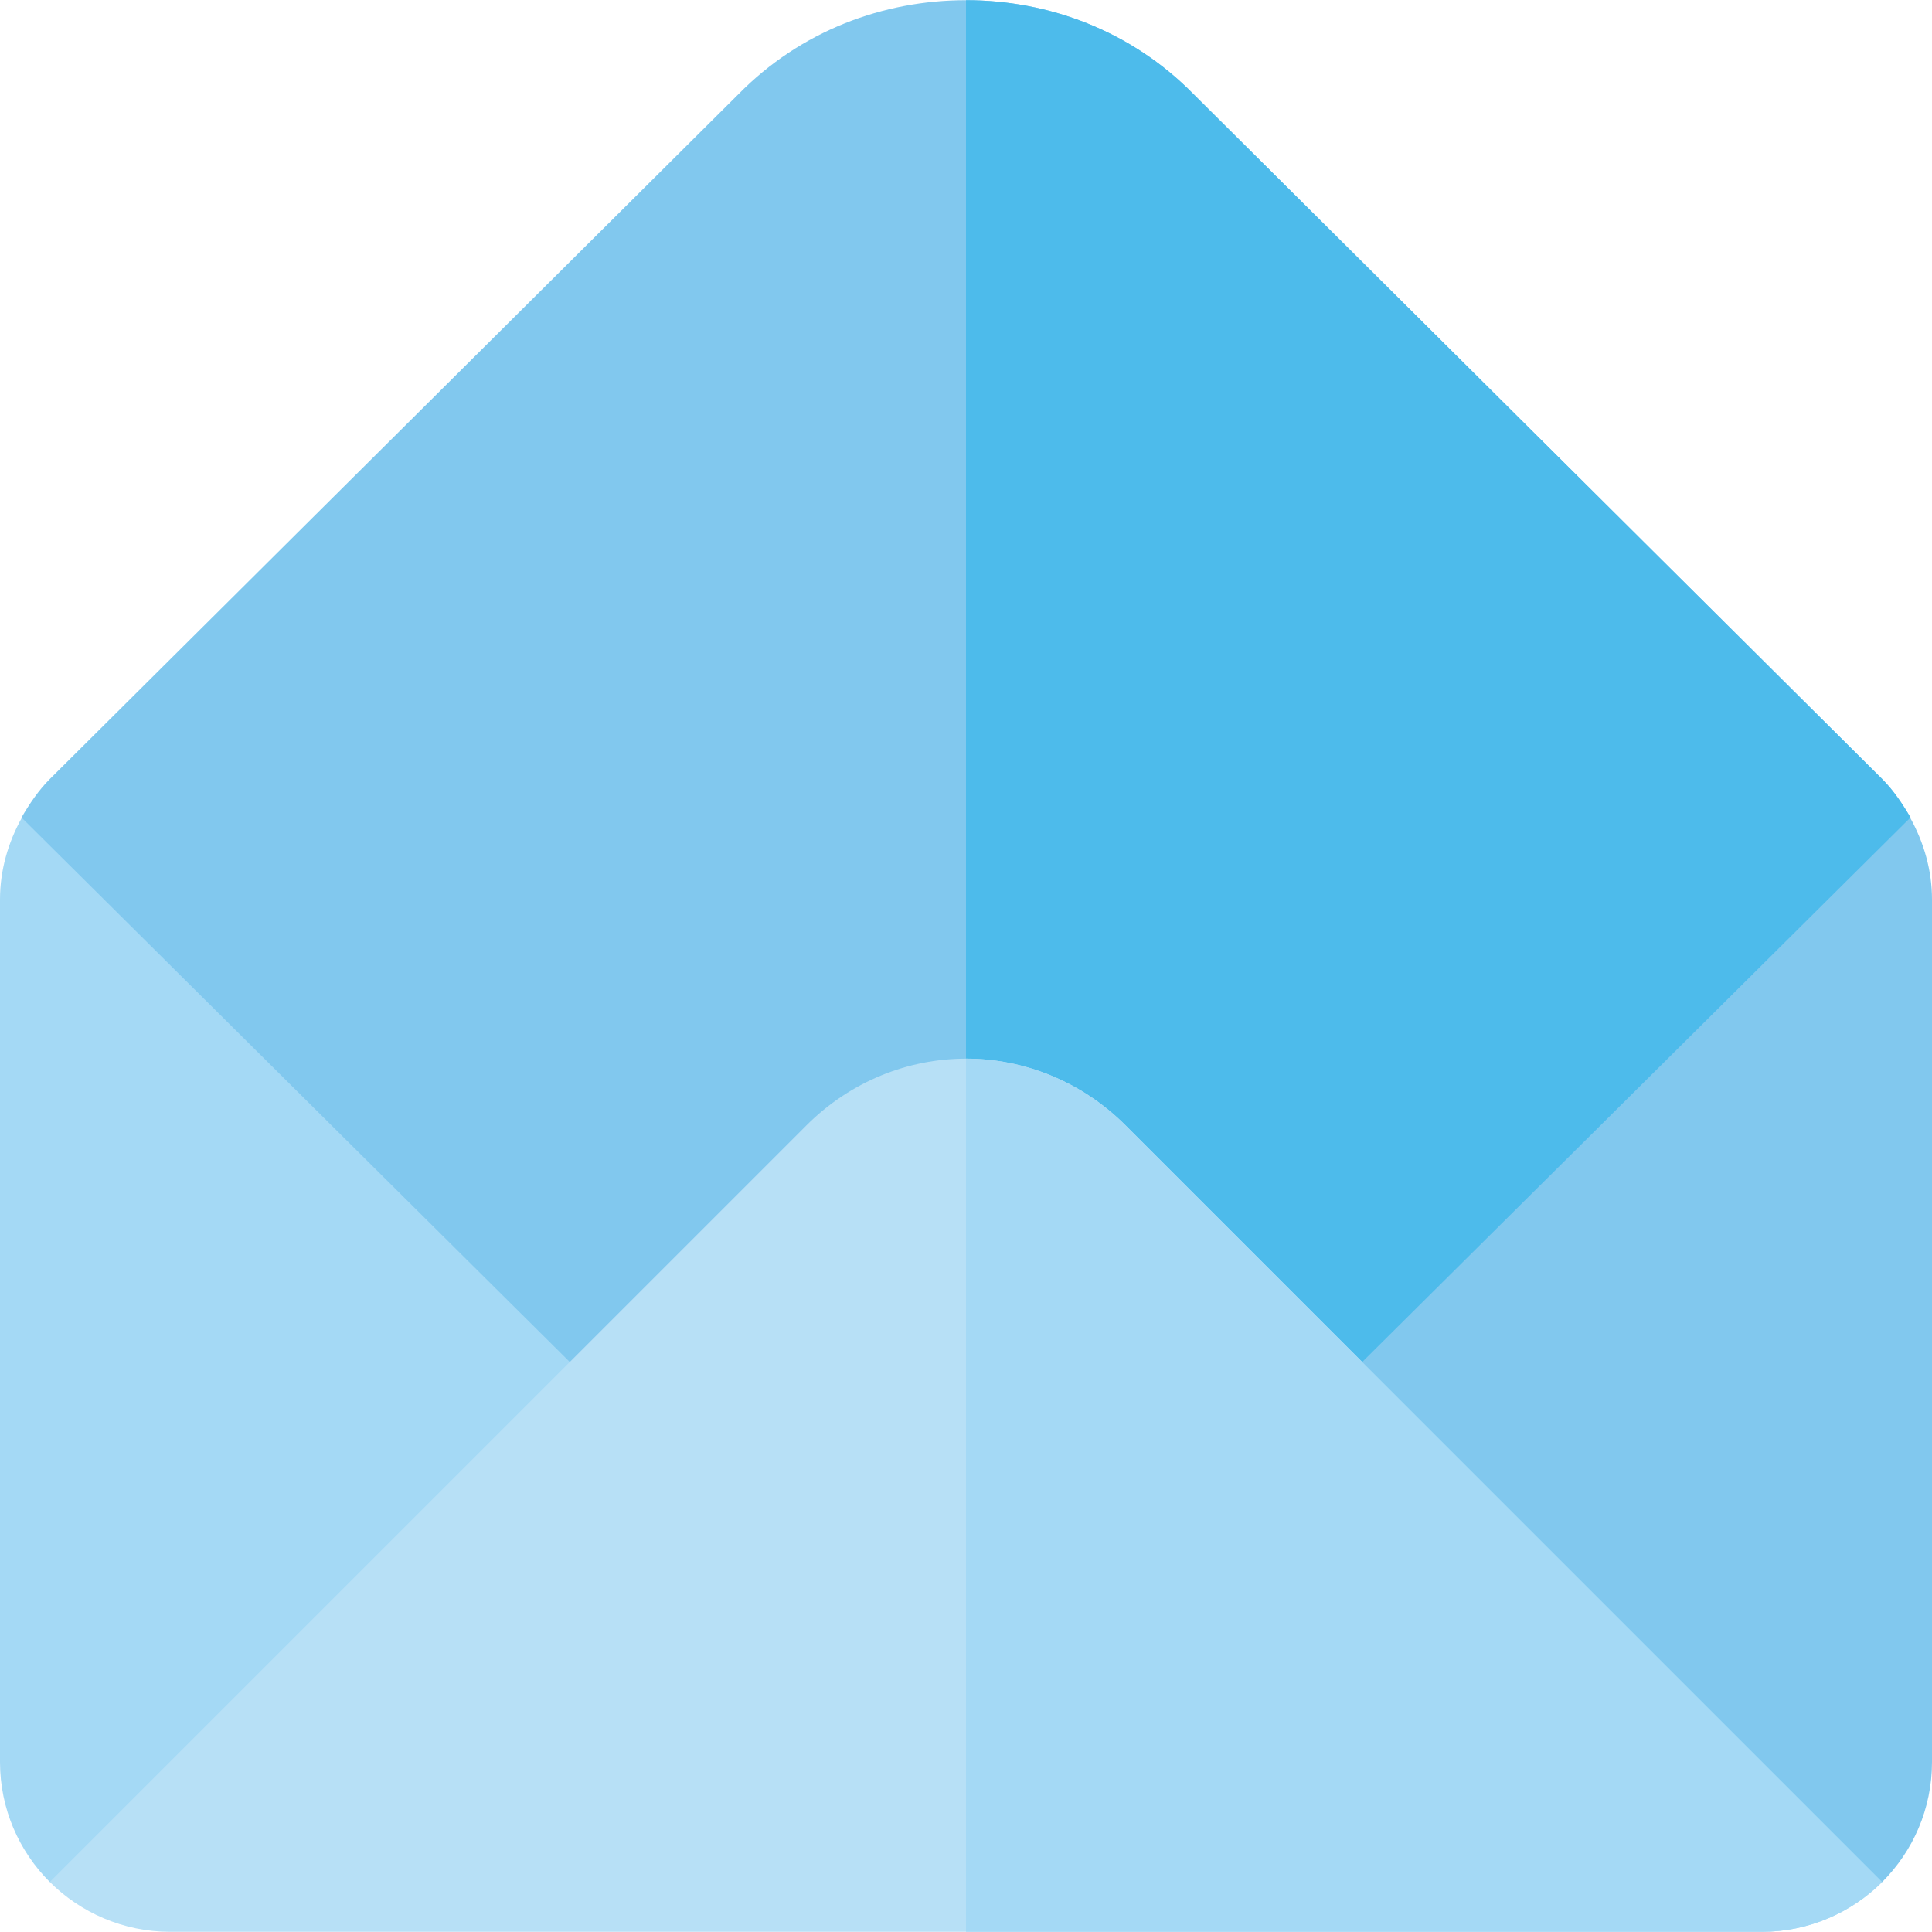 <?xml version="1.0" encoding="iso-8859-1"?>
<!-- Generator: Adobe Illustrator 19.0.0, SVG Export Plug-In . SVG Version: 6.00 Build 0)  -->
<svg version="1.1" id="Capa_1" xmlns="http://www.w3.org/2000/svg" xmlns:xlink="http://www.w3.org/1999/xlink" x="0px" y="0px"
	 viewBox="0 0 512 512" style="enable-background:new 0 0 512 512;" xml:space="preserve">
<path style="fill:#81C8EE;" d="M506.3,216.651l-8.399,37.5l-96.7,96L361,360.95l-15,27.299H178.299L151,360.95l-43.9-7.8
	l-11.7-12.001L21.301,267.35L5.7,216.651c2.1-3.6,4.501-7.2,7.5-10.201l182.5-181.5c16.499-16.8,38.401-24.9,60.3-24.9
	s43.801,8.101,60.3,24.901l182.5,181.5C501.799,209.451,504.2,213.051,506.3,216.651z"/>
<path style="fill:#4DBBEB;" d="M506.3,216.651l-8.399,37.5l-96.7,96L361,360.95l-15,27.299h-90V0.05
	c21.899,0,43.801,8.101,60.3,24.901l182.5,181.5C501.799,209.451,504.2,213.051,506.3,216.651z"/>
<path style="fill:#B7E0F6;" d="M498.8,498.75c-8.101,8.099-19.501,13.2-31.8,13.2H45c-12.299,0-23.699-5.101-31.8-13.2v-34.2
	l102.7-103.001l35.1-0.599l62.701-62.701C225.4,286.549,240.7,280.55,256,280.55s30.601,5.999,42.299,17.699L361,360.95h40.499
	l94.9,94.6L498.8,498.75z"/>
<g>
	<path style="fill:#A4D9F5;" d="M498.8,498.75c-8.101,8.099-19.501,13.2-31.8,13.2H256v-231.4c15.3,0,30.601,5.999,42.299,17.699
		L361,360.95h40.499l94.9,94.6L498.8,498.75z"/>
	<path style="fill:#A4D9F5;" d="M5.773,216.724C2.13,223.306,0,230.647,0,238.372V466.95c0,12.407,5.046,23.657,13.195,31.805
		L151,360.95L5.773,216.724z"/>
</g>
<path style="fill:#81C8EE;" d="M512,238.372c0-7.725-2.13-15.066-5.773-21.649L361,360.95l137.805,137.805
	C506.954,490.608,512,479.358,512,466.95V238.372z"/>
<g>
</g>
<g>
</g>
<g>
</g>
<g>
</g>
<g>
</g>
<g>
</g>
<g>
</g>
<g>
</g>
<g>
</g>
<g>
</g>
<g>
</g>
<g>
</g>
<g>
</g>
<g>
</g>
<g>
</g>
</svg>

